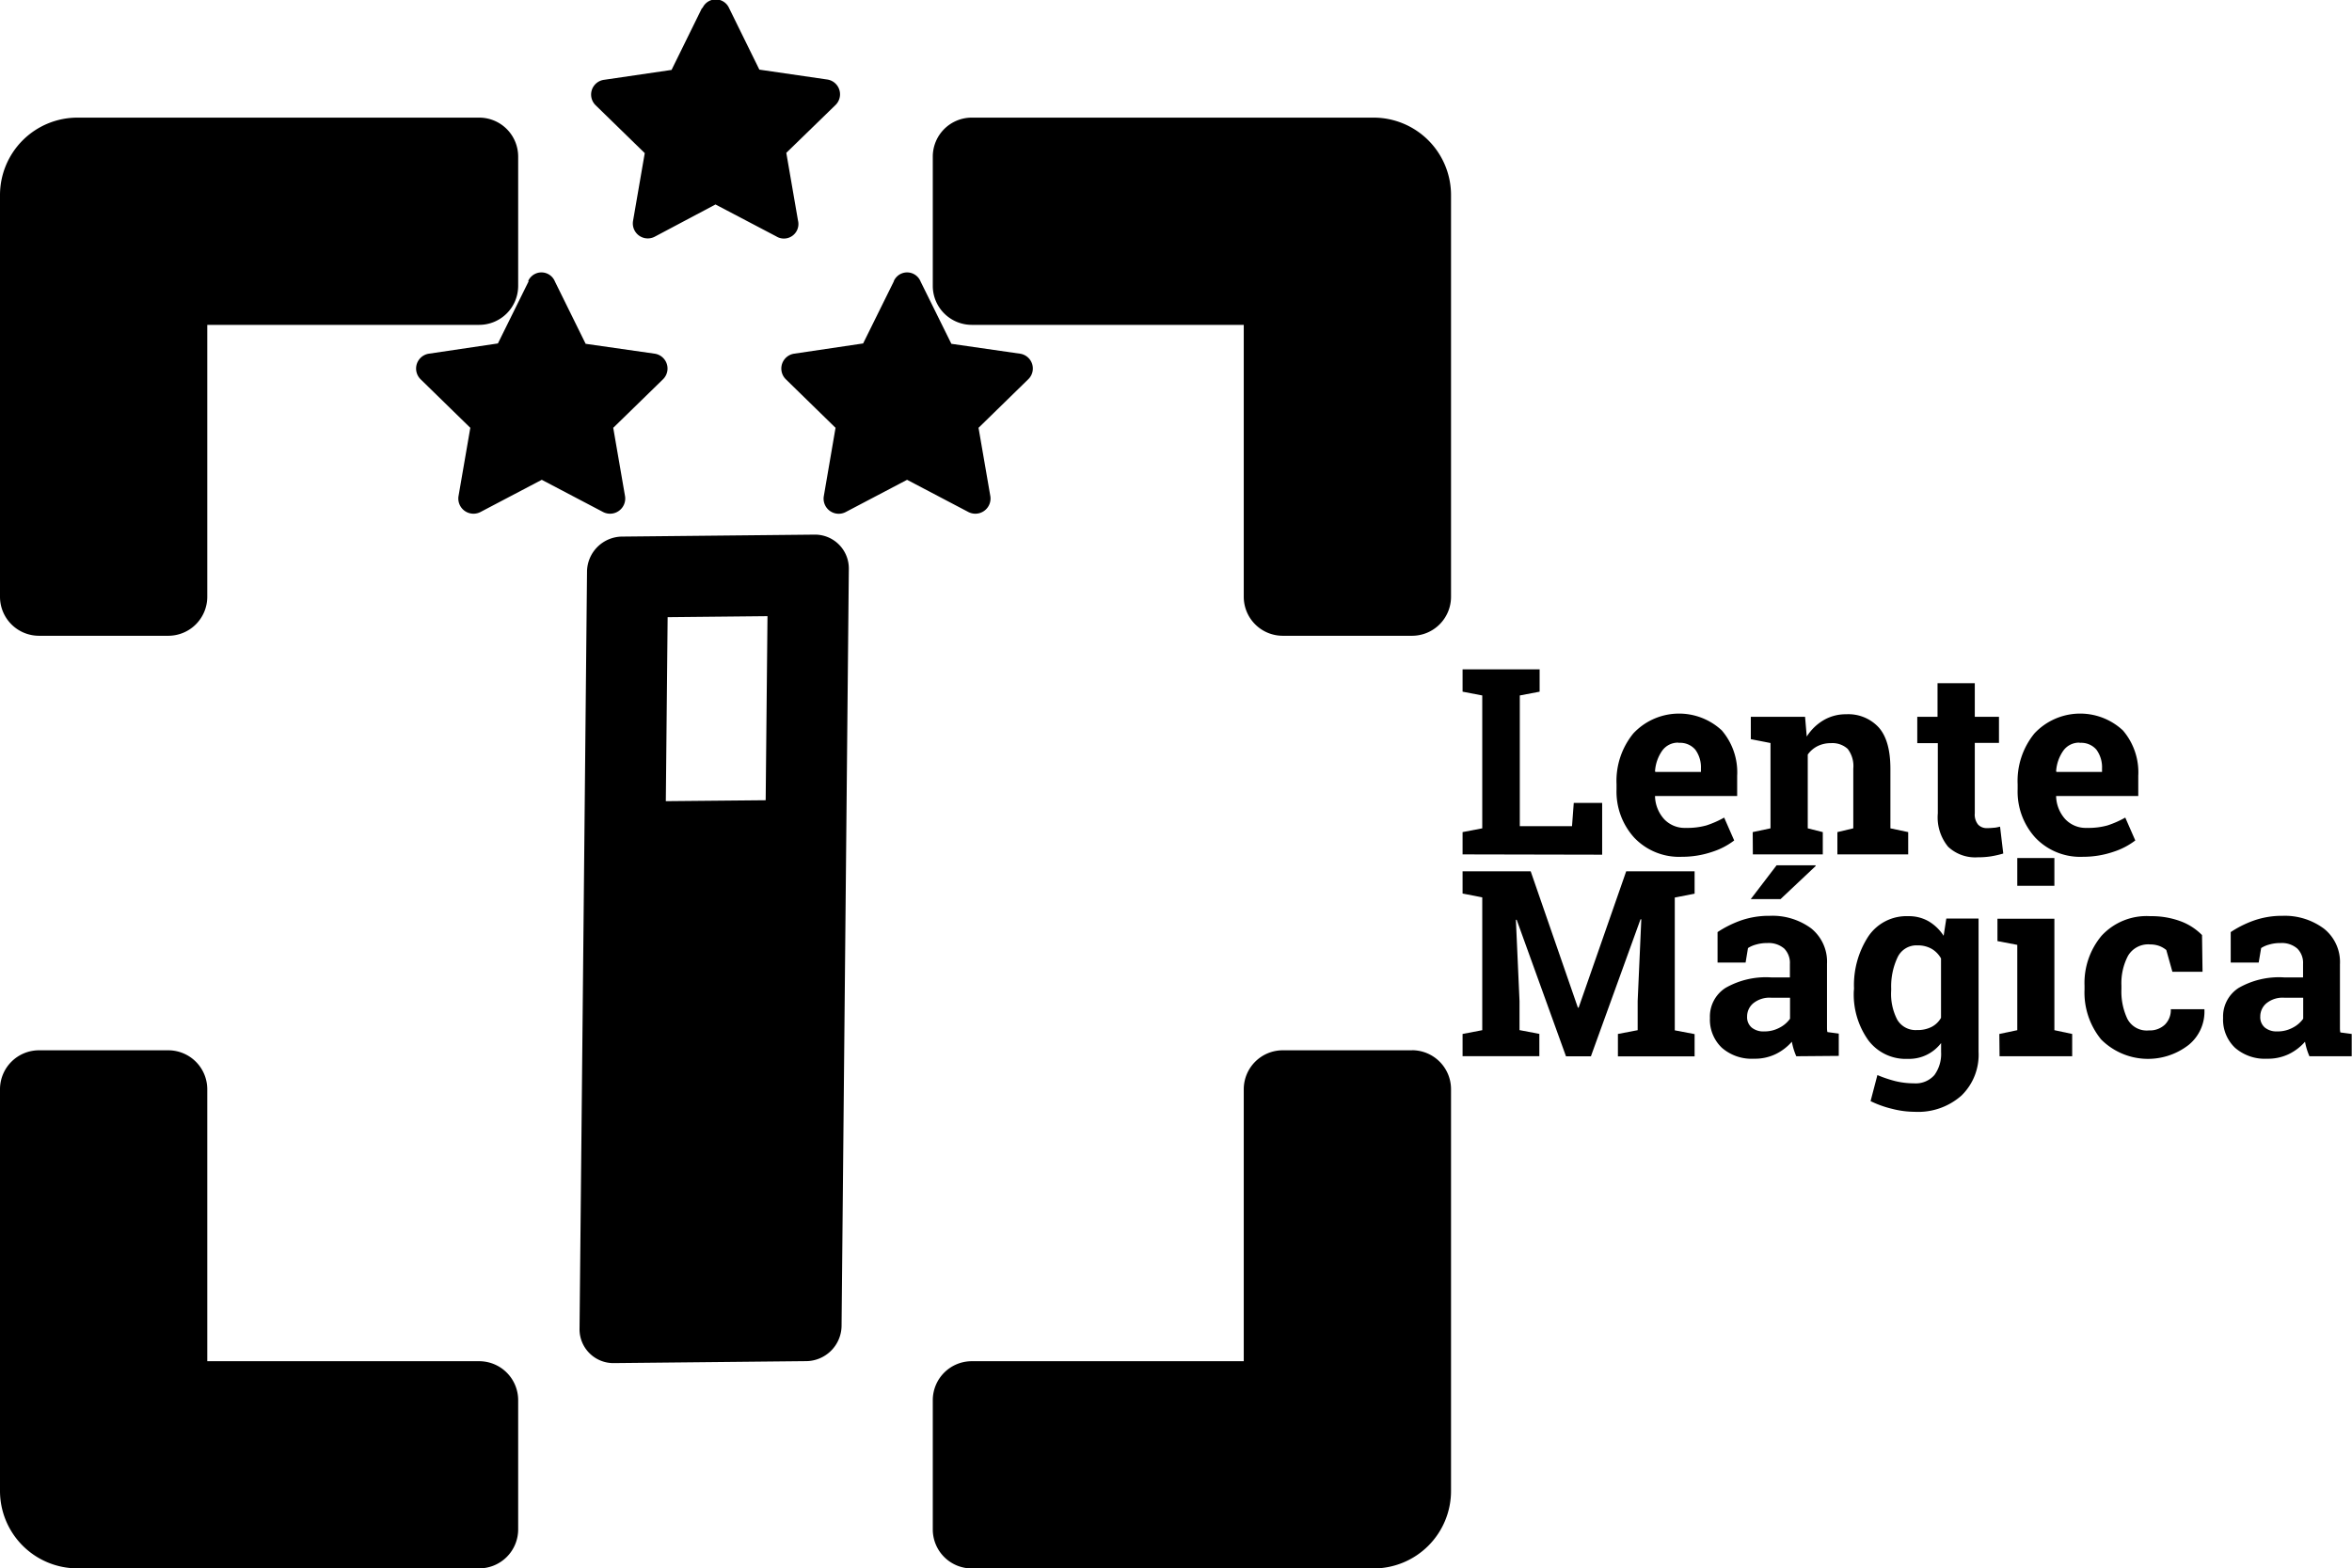 <svg xmlns="http://www.w3.org/2000/svg" viewBox="0 0 323.86 216"><title>Asset 2</title><g id="221fdffe-a395-4abf-9eae-8b68b5ffe847" data-name="Layer 2"><g id="d2ab56bc-0edd-4c91-9fdc-d53827552511" data-name="Layer 6"><path d="M201.39,117.67V114.6l2.71-.52V95.78l-2.71-.52V92.18H212v3.08l-2.73.52v18h7.19l.24-3.2h3.91v7.13Z"/><path d="M231.59,118a8.53,8.53,0,0,1-6.55-2.62,9.42,9.42,0,0,1-2.45-6.67V108a10.33,10.33,0,0,1,2.32-7,8.63,8.63,0,0,1,12.17-.41,8.87,8.87,0,0,1,2.12,6.25v2.79H227.89l0,.1a4.91,4.91,0,0,0,1.25,3.08,3.89,3.89,0,0,0,3,1.21,9.79,9.79,0,0,0,2.82-.34,13.44,13.44,0,0,0,2.45-1.08l1.38,3.15a9.94,9.94,0,0,1-3,1.56A12.87,12.87,0,0,1,231.59,118Zm-.46-15.72a2.66,2.66,0,0,0-2.24,1.09,5.53,5.53,0,0,0-1,2.85l.05.09h6.27v-.46a4.1,4.1,0,0,0-.77-2.6A2.75,2.75,0,0,0,231.13,102.31Z"/><path d="M241.34,114.6l2.45-.52V102.33l-2.71-.53V98.72h7.47l.23,2.72a6.88,6.88,0,0,1,2.33-2.26,6,6,0,0,1,3.09-.81,5.7,5.7,0,0,1,4.49,1.81q1.6,1.8,1.61,5.65v8.25l2.45.52v3.07H253V114.6l2.19-.52v-8.23a3.87,3.87,0,0,0-.77-2.71,3.12,3.12,0,0,0-2.33-.79,4,4,0,0,0-1.82.41,3.67,3.67,0,0,0-1.35,1.16v10.16l2.07.52v3.07h-9.63Z"/><path d="M271.92,94.09v4.63h3.33v3.59h-3.33V112a2.18,2.18,0,0,0,.46,1.57,1.6,1.6,0,0,0,1.22.48,8.09,8.09,0,0,0,.92-.05c.26,0,.56-.08.88-.15l.44,3.7a13.4,13.4,0,0,1-1.7.39,11.45,11.45,0,0,1-1.82.13,5.44,5.44,0,0,1-4.07-1.45,6.37,6.37,0,0,1-1.42-4.6v-9.67H264V98.72h2.79V94.09Z"/><path d="M286.82,118a8.53,8.53,0,0,1-6.55-2.62,9.42,9.42,0,0,1-2.45-6.67V108a10.33,10.33,0,0,1,2.32-7,8.63,8.63,0,0,1,12.17-.41,8.87,8.87,0,0,1,2.12,6.25v2.79H283.12l0,.1a4.91,4.91,0,0,0,1.25,3.08,3.89,3.89,0,0,0,3,1.21,9.79,9.79,0,0,0,2.82-.34,13.44,13.44,0,0,0,2.45-1.08l1.38,3.15a9.94,9.94,0,0,1-3,1.56A12.87,12.87,0,0,1,286.82,118Zm-.46-15.72a2.66,2.66,0,0,0-2.24,1.09,5.53,5.53,0,0,0-1,2.85l.05.09h6.27v-.46a4.1,4.1,0,0,0-.77-2.6A2.75,2.75,0,0,0,286.36,102.31Z"/><path d="M226,126.61h-.11l-6.83,18.87h-3.43l-6.79-18.8h-.11l.5,11.19v4l2.73.52v3.07H201.39V142.4l2.71-.52V123.59l-2.71-.53V120h9.38l6.5,18.78h.1L223.92,120h9.42v3.08l-2.73.53v18.29l2.73.52v3.07H222.78V142.4l2.72-.52v-4Z"/><path d="M247.34,145.47c-.14-.32-.26-.64-.37-1a9.24,9.24,0,0,1-.24-1,7.07,7.07,0,0,1-2.22,1.7,6.6,6.6,0,0,1-3,.64,6.24,6.24,0,0,1-4.42-1.51,5.34,5.34,0,0,1-1.64-4.12,4.68,4.68,0,0,1,2.14-4.12,11.22,11.22,0,0,1,6.27-1.45h2.6v-1.85a2.81,2.81,0,0,0-.78-2.12,3.27,3.27,0,0,0-2.33-.76,5.31,5.31,0,0,0-1.56.21,3.9,3.9,0,0,0-1.1.48l-.33,2h-3.86l0-4.2a14.8,14.8,0,0,1,3.21-1.6,11.73,11.73,0,0,1,3.95-.64,9,9,0,0,1,5.72,1.72,5.89,5.89,0,0,1,2.19,4.91v7.82c0,.3,0,.57,0,.83s0,.5.06.73l1.56.21v3.07Zm-4.43-3.42a4.34,4.34,0,0,0,2.1-.5,4,4,0,0,0,1.47-1.25v-2.89h-2.6a3.55,3.55,0,0,0-2.47.77,2.36,2.36,0,0,0-.84,1.83,1.86,1.86,0,0,0,.62,1.5A2.53,2.53,0,0,0,242.91,142.05Zm1.72-22.88H250l0,.11-4.83,4.55h-4.1Z"/><path d="M255.29,136.15a12.27,12.27,0,0,1,2-7.23,6.33,6.33,0,0,1,5.47-2.74,5.44,5.44,0,0,1,2.8.7,6.26,6.26,0,0,1,2.07,2l.37-2.38h4.44v18.38a7.83,7.83,0,0,1-2.35,6,9,9,0,0,1-6.47,2.24,12.54,12.54,0,0,1-3.05-.4,14.3,14.3,0,0,1-3-1.07l.94-3.59a17.26,17.26,0,0,0,2.45.83,10.87,10.87,0,0,0,2.59.31,3.42,3.42,0,0,0,2.81-1.14,4.94,4.94,0,0,0,.92-3.17v-1.24a5.53,5.53,0,0,1-4.58,2.18,6.44,6.44,0,0,1-5.44-2.56,10.86,10.86,0,0,1-2-6.75Zm5.11.37a7.7,7.7,0,0,0,.84,3.91,2.93,2.93,0,0,0,2.73,1.43,4.18,4.18,0,0,0,2-.43,3.19,3.19,0,0,0,1.3-1.25V132a3.53,3.53,0,0,0-1.3-1.33,3.86,3.86,0,0,0-1.95-.47,2.87,2.87,0,0,0-2.74,1.66,9.38,9.38,0,0,0-.87,4.34Z"/><path d="M275.3,142.4l2.47-.52V130.13l-2.73-.52v-3.08h7.84v15.35l2.45.52v3.07h-10ZM282.88,122h-5.11v-3.83h5.11Z"/><path d="M295.9,141.91a3,3,0,0,0,2.19-.79,2.82,2.82,0,0,0,.82-2.13h4.63l0,.1a5.91,5.91,0,0,1-2.16,4.81,9.12,9.12,0,0,1-12.06-.74,10.21,10.21,0,0,1-2.29-6.88v-.53a10.13,10.13,0,0,1,2.35-6.88,8.43,8.43,0,0,1,6.72-2.69,11.5,11.5,0,0,1,4.11.68,8.07,8.07,0,0,1,3,1.92l.07,5.06h-4.15l-.84-3a3.43,3.43,0,0,0-.94-.55,3.65,3.65,0,0,0-1.28-.22,3.22,3.22,0,0,0-3.06,1.58,8.11,8.11,0,0,0-.9,4.06v.53a8.8,8.8,0,0,0,.82,4.08A3,3,0,0,0,295.9,141.91Z"/><path d="M318,145.47c-.14-.32-.26-.64-.37-1a9.24,9.24,0,0,1-.24-1,7.07,7.07,0,0,1-2.22,1.7,6.63,6.63,0,0,1-3,.64,6.24,6.24,0,0,1-4.42-1.51,5.34,5.34,0,0,1-1.64-4.12,4.68,4.68,0,0,1,2.14-4.12,11.2,11.2,0,0,1,6.26-1.45h2.61v-1.85a2.78,2.78,0,0,0-.79-2.12,3.24,3.24,0,0,0-2.32-.76,5.26,5.26,0,0,0-1.56.21,3.78,3.78,0,0,0-1.1.48l-.34,2h-3.85l0-4.2a14.58,14.58,0,0,1,3.21-1.6,11.69,11.69,0,0,1,3.95-.64A9,9,0,0,1,320,127.9a5.87,5.87,0,0,1,2.2,4.91v7.82c0,.3,0,.57,0,.83s0,.5.06.73l1.56.21v3.07Zm-4.43-3.42a4.34,4.34,0,0,0,2.1-.5,4,4,0,0,0,1.47-1.25v-2.89h-2.61a3.54,3.54,0,0,0-2.46.77,2.36,2.36,0,0,0-.84,1.83,1.86,1.86,0,0,0,.62,1.5A2.53,2.53,0,0,0,313.53,142.05Z"/><path d="M66,216H10.7A10.67,10.67,0,0,1,0,205.3V150a5.37,5.37,0,0,1,5.35-5.35H23.19A5.37,5.37,0,0,1,28.54,150v37.47H66a5.37,5.37,0,0,1,5.35,5.35v17.84A5.37,5.37,0,0,1,66,216ZM5.35,87.56H23.19a5.37,5.37,0,0,0,5.35-5.35V44.74H66a5.37,5.37,0,0,0,5.35-5.35V21.55A5.37,5.37,0,0,0,66,16.2H10.7A10.67,10.67,0,0,0,0,26.9V82.21A5.37,5.37,0,0,0,5.35,87.56Zm123.09-66V39.39a5.37,5.37,0,0,0,5.35,5.35h37.47V82.21a5.37,5.37,0,0,0,5.35,5.35h17.84a5.37,5.37,0,0,0,5.35-5.35V26.9a10.67,10.67,0,0,0-10.7-10.7H133.79A5.37,5.37,0,0,0,128.44,21.55Zm66,123.09H176.61a5.37,5.37,0,0,0-5.35,5.35v37.47H133.79a5.37,5.37,0,0,0-5.35,5.35v17.84a5.37,5.37,0,0,0,5.35,5.35H189.1a10.67,10.67,0,0,0,10.7-10.7V150A5.37,5.37,0,0,0,194.45,144.64Z"/><path d="M112.18,73.63l-26.52.27a4.88,4.88,0,0,0-4.83,4.82L79.8,183a4.66,4.66,0,0,0,4.73,4.73l26.52-.27a4.92,4.92,0,0,0,4.83-4.82l1-104.28A4.66,4.66,0,0,0,112.18,73.63Zm-6.75,36.58-13.75.13L91.93,85l13.75-.14Z"/><path d="M96.65,1.13l-4.18,8.5L83.12,11A2.05,2.05,0,0,0,82,14.48l6.78,6.61-1.61,9.32a2.06,2.06,0,0,0,3,2.18l8.35-4.43,8.36,4.39a2,2,0,0,0,3-2.18l-1.61-9.32,6.79-6.6a2.06,2.06,0,0,0-1.15-3.5l-9.35-1.36-4.18-8.5a2,2,0,0,0-3.64,0Z"/><path d="M123.09,38.72l-4.24,8.58-9.5,1.41a2.07,2.07,0,0,0-1.14,3.53l6.84,6.68-1.62,9.44a2.08,2.08,0,0,0,3,2.17l8.47-4.45,8.47,4.45a2.09,2.09,0,0,0,3-2.17l-1.63-9.44,6.84-6.68a2.06,2.06,0,0,0-1.14-3.53L131,47.35l-4.24-8.58a2,2,0,0,0-3.69-.05Z"/><path d="M72.8,38.72,68.56,47.3l-9.5,1.41a2.07,2.07,0,0,0-1.14,3.53l6.84,6.68-1.63,9.44a2.09,2.09,0,0,0,3,2.17l8.47-4.45,8.47,4.45a2.09,2.09,0,0,0,3-2.17l-1.63-9.44,6.85-6.68a2.07,2.07,0,0,0-1.14-3.53l-9.51-1.36-4.23-8.58a2,2,0,0,0-3.69-.05Z"/></g></g></svg>